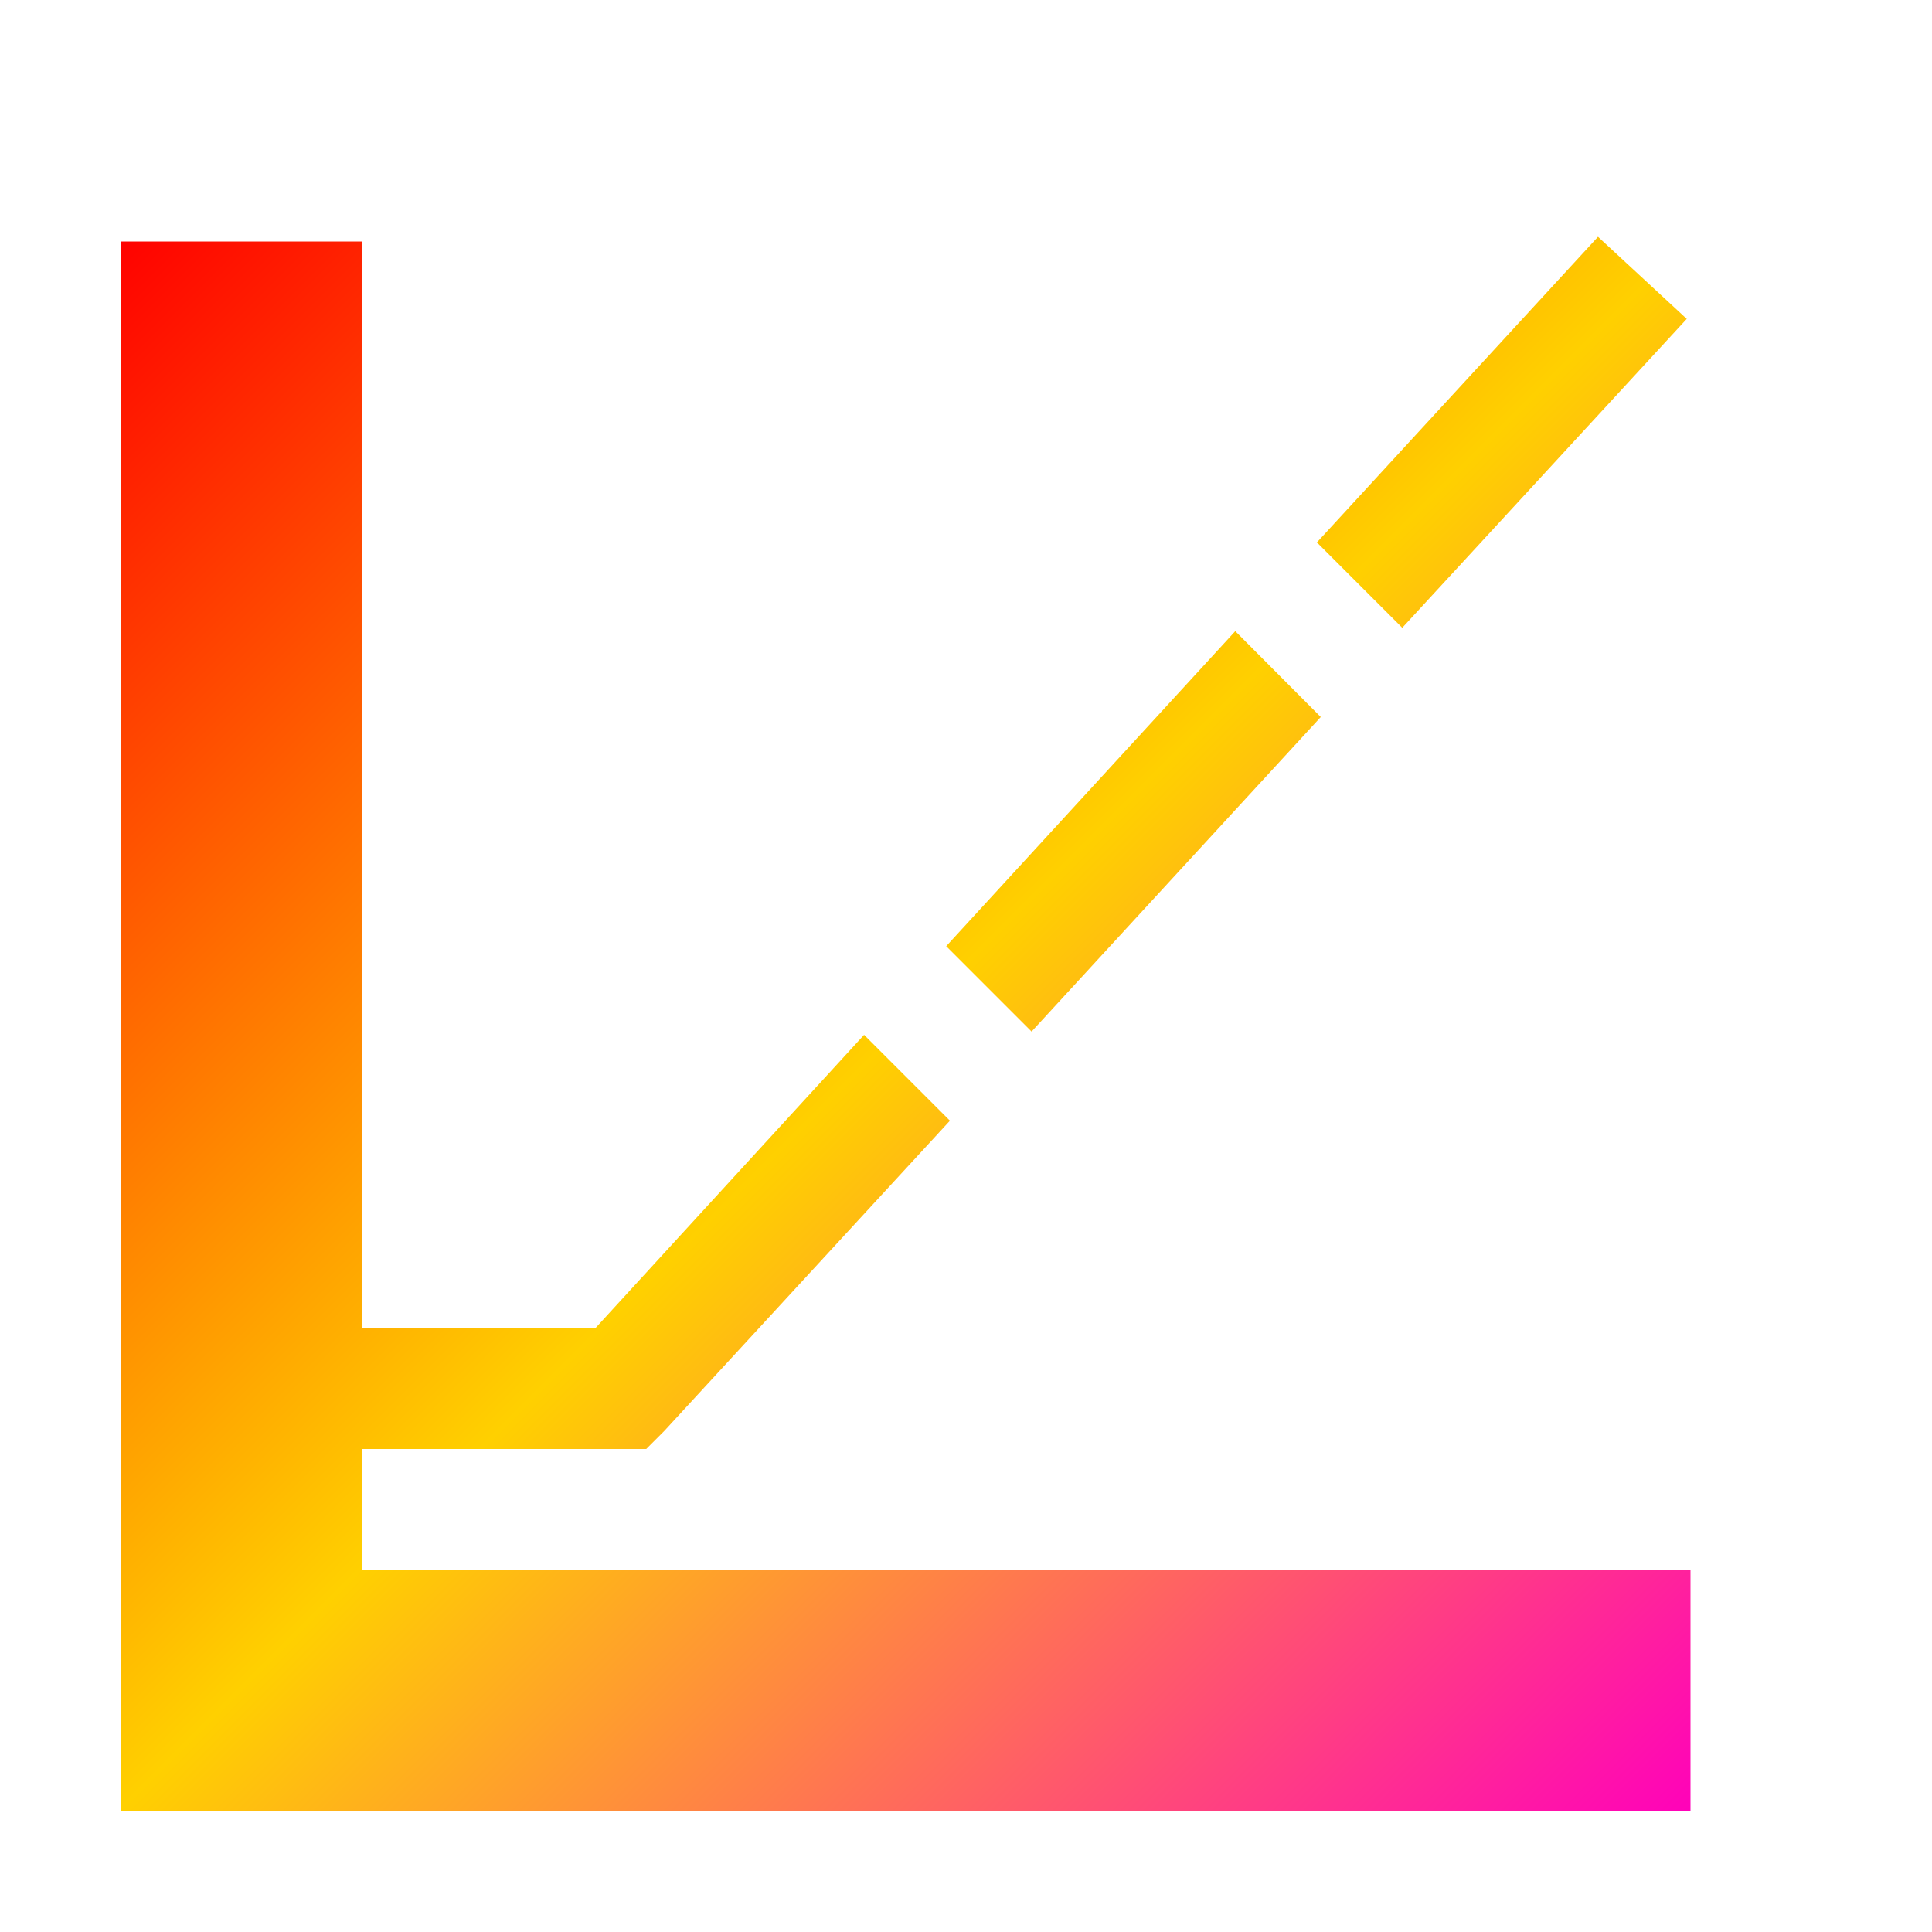 <svg xmlns="http://www.w3.org/2000/svg" xmlns:xlink="http://www.w3.org/1999/xlink" width="16" height="16" viewBox="0 0 16 16" version="1.1"><defs><linearGradient id="linear0" x1="0%" x2="100%" y1="0%" y2="100%"><stop offset="0%" style="stop-color:#ff0000; stop-opacity:1"/><stop offset="50%" style="stop-color:#ffd000; stop-opacity:1"/><stop offset="100%" style="stop-color:#ff00bb; stop-opacity:1"/></linearGradient></defs><g id="surface1"><path style=" stroke:none;fill-rule:nonzero;fill:url(#linear0);fill-opacity:1;" d="M 13.234 1.961 L 10.906 4.492 L 11.613 5.199 L 13.969 2.641 Z M 1 2 L 1 15 L 14 15 L 14 13 L 3 13 L 3 12 L 3.008 12 C 3.883 12 5.352 12 5.352 12 L 5.5 11.852 L 7.867 9.281 L 7.156 8.57 L 4.93 11 L 3 11 L 3 2 Z M 10.23 5.227 L 7.836 7.836 L 8.543 8.543 L 10.938 5.938 Z M 10.23 5.227 "/></g></svg>
